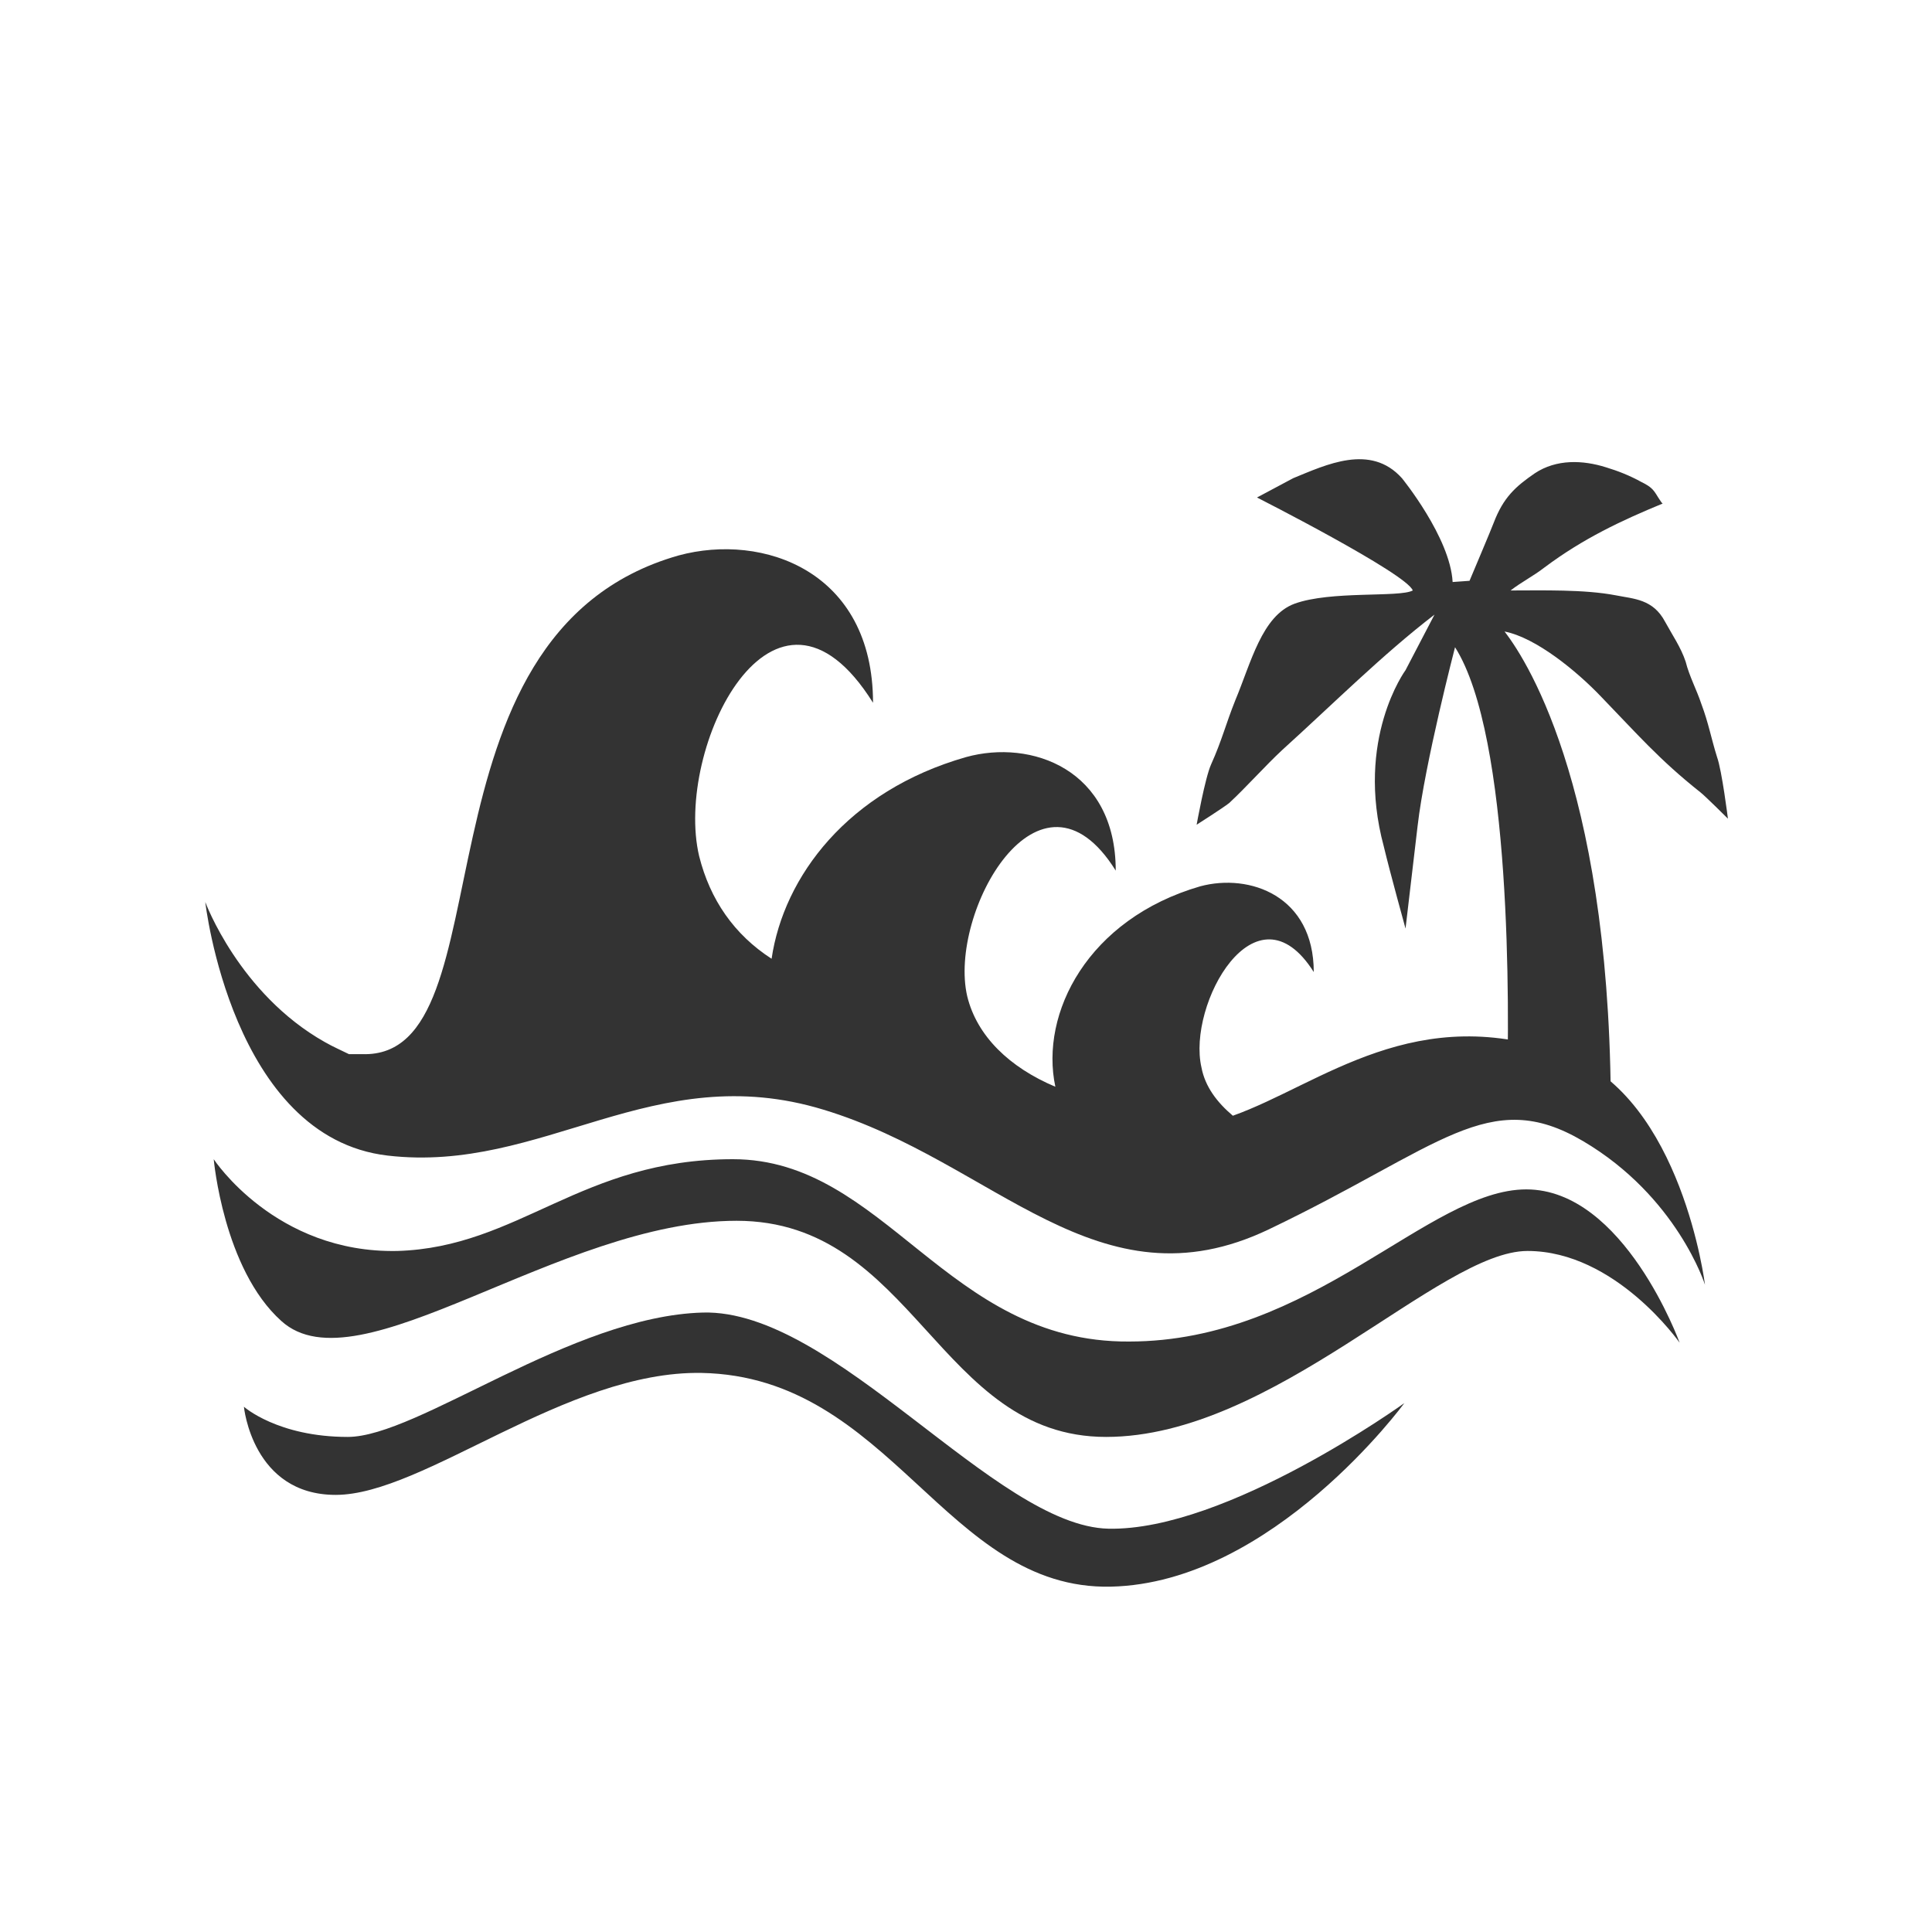 <?xml version="1.0" encoding="utf-8"?>
<!-- Generator: Adobe Illustrator 19.0.0, SVG Export Plug-In . SVG Version: 6.00 Build 0)  -->
<svg version="1.1" id="Layer_1" xmlns="http://www.w3.org/2000/svg" xmlns:xlink="http://www.w3.org/1999/xlink" x="0px" y="0px" width="160px" height="160px"
	 viewBox="89.9 -90 160 160" style="enable-background:new 89.9 -90 160 160;" xml:space="preserve">
<style type="text/css">
	.st0{fill:#333333;}
</style>

<g id="Layer_2">
	<path class="st0" d="M223.3,3.3c0.2-27.1-6.7-38.3-8.8-41c2.6,0.5,6,3.3,8,5.4c3,3.1,4.8,5.2,8.2,7.9c0.4,0.3,2.3,2.2,2.3,2.2
		s-0.5-4-0.9-5.1c-0.5-1.6-0.7-2.8-1.3-4.4c-0.4-1.2-1-2.3-1.3-3.5c-0.4-1.2-1.1-2.2-1.7-3.3c-1-1.9-2.6-1.9-4.1-2.2
		c-2.6-0.5-6.1-0.4-8.7-0.4c0.9-0.7,1.9-1.2,2.8-1.9c3.2-2.4,6.4-3.9,9.8-5.3c-0.1,0-0.6-0.9-0.7-1c-0.3-0.4-0.7-0.6-1.1-0.8
		c-0.9-0.5-1.9-0.9-2.9-1.2c-1.9-0.6-4.1-0.7-5.9,0.5c-1.6,1.1-2.6,2-3.4,4.1c-0.1,0.3-2,4.8-2,4.8l-1.4,0.1
		c-0.2-3.7-4.2-8.6-4.2-8.6c-2.6-2.9-6.3-1.1-9,0l-3,1.6c0,0,12.4,6.3,12.9,7.7c-1.1,0.6-6.8,0-9.8,1.1c-2.7,1-3.6,4.9-4.9,8
		c-0.8,2-1.1,3.3-2,5.3c-0.5,1.1-1.2,5-1.2,5s2.2-1.4,2.7-1.8c1.4-1.3,3-3.1,4.4-4.4c4.2-3.8,8.3-7.9,12.6-11.2l-2.4,4.6
		c0,0-4.2,5.7-1.8,14.6c0.5,2.1,1.8,6.8,1.8,6.8l1-8.5c0.6-5.2,3.1-14.8,3.1-14.8c4.7,7.4,4.5,30.1,4.3,37
		C213.6,0.2,227.9,6,223.3,3.3"/>
</g>
<g>
	<path class="st0" d="M122,5.7c12.9,1.5,22-8.1,36.1-3.8c14.2,4.3,22.7,16.7,36.9,9.9c14.2-6.8,18.2-11.9,26-7.3
		s10.1,11.9,10.1,11.9s-1.9-15.4-11.4-19c-12.5-4.7-20.4,2.4-27.7,5c-1.3-1.1-2.3-2.4-2.6-4c-1.2-5.2,4.5-15.5,9.3-7.9
		c0-6.3-5.3-8.2-9.4-7.1c-9.3,2.7-13.3,10.5-12,16.6c-3.8-1.6-6.5-4.2-7.3-7.5c-1.6-6.9,6-20.5,12.3-10.4c0-8.4-7-10.9-12.4-9.4
		c-9.8,2.8-15.1,9.9-16.1,16.7c-3.1-2-5.1-4.9-6-8.5c-2.1-8.9,6.2-25.8,14.4-12.7c0-10.9-9.1-14.1-16.1-12.2
		c-22.9,6.5-13.8,41.7-26.2,41.3c-0.4,0-0.7,0-1.1,0c-0.6-0.3-1.3-0.6-2-1c-7.1-4-9.9-11.6-9.9-11.6S109.1,4.2,122,5.7z"/>
	<path class="st0" d="M216.3,8.5c-8.1,0-17.7,12.6-32.9,12.6C168.3,21.2,163.2,6,150.6,6s-17.7,7.3-27.8,7.6
		C112.7,13.8,107.6,6,107.6,6s0.8,9.1,5.6,13.4c6.4,5.8,23-8.3,37.7-8.3c14.7,0,16.7,17.9,30.6,17.9c13.9,0,27.6-15.4,34.9-15.4
		s12.6,7.6,12.6,7.6S224.4,8.5,216.3,8.5z"/>
	<path class="st0" d="M181.7,36.6c-9.4-0.2-22.7-18.2-33.6-17.9S124.5,29,118.7,29c-5.8,0-8.6-2.5-8.6-2.5s0.7,7.3,7.6,7.3
		c7.3,0,19.1-10.3,30.3-10.1c15.7,0.3,20.2,18,33.9,17.7c13.4-0.3,24.3-15.2,24.3-15.2S191.5,36.8,181.7,36.6z"/>
</g>
</svg>
